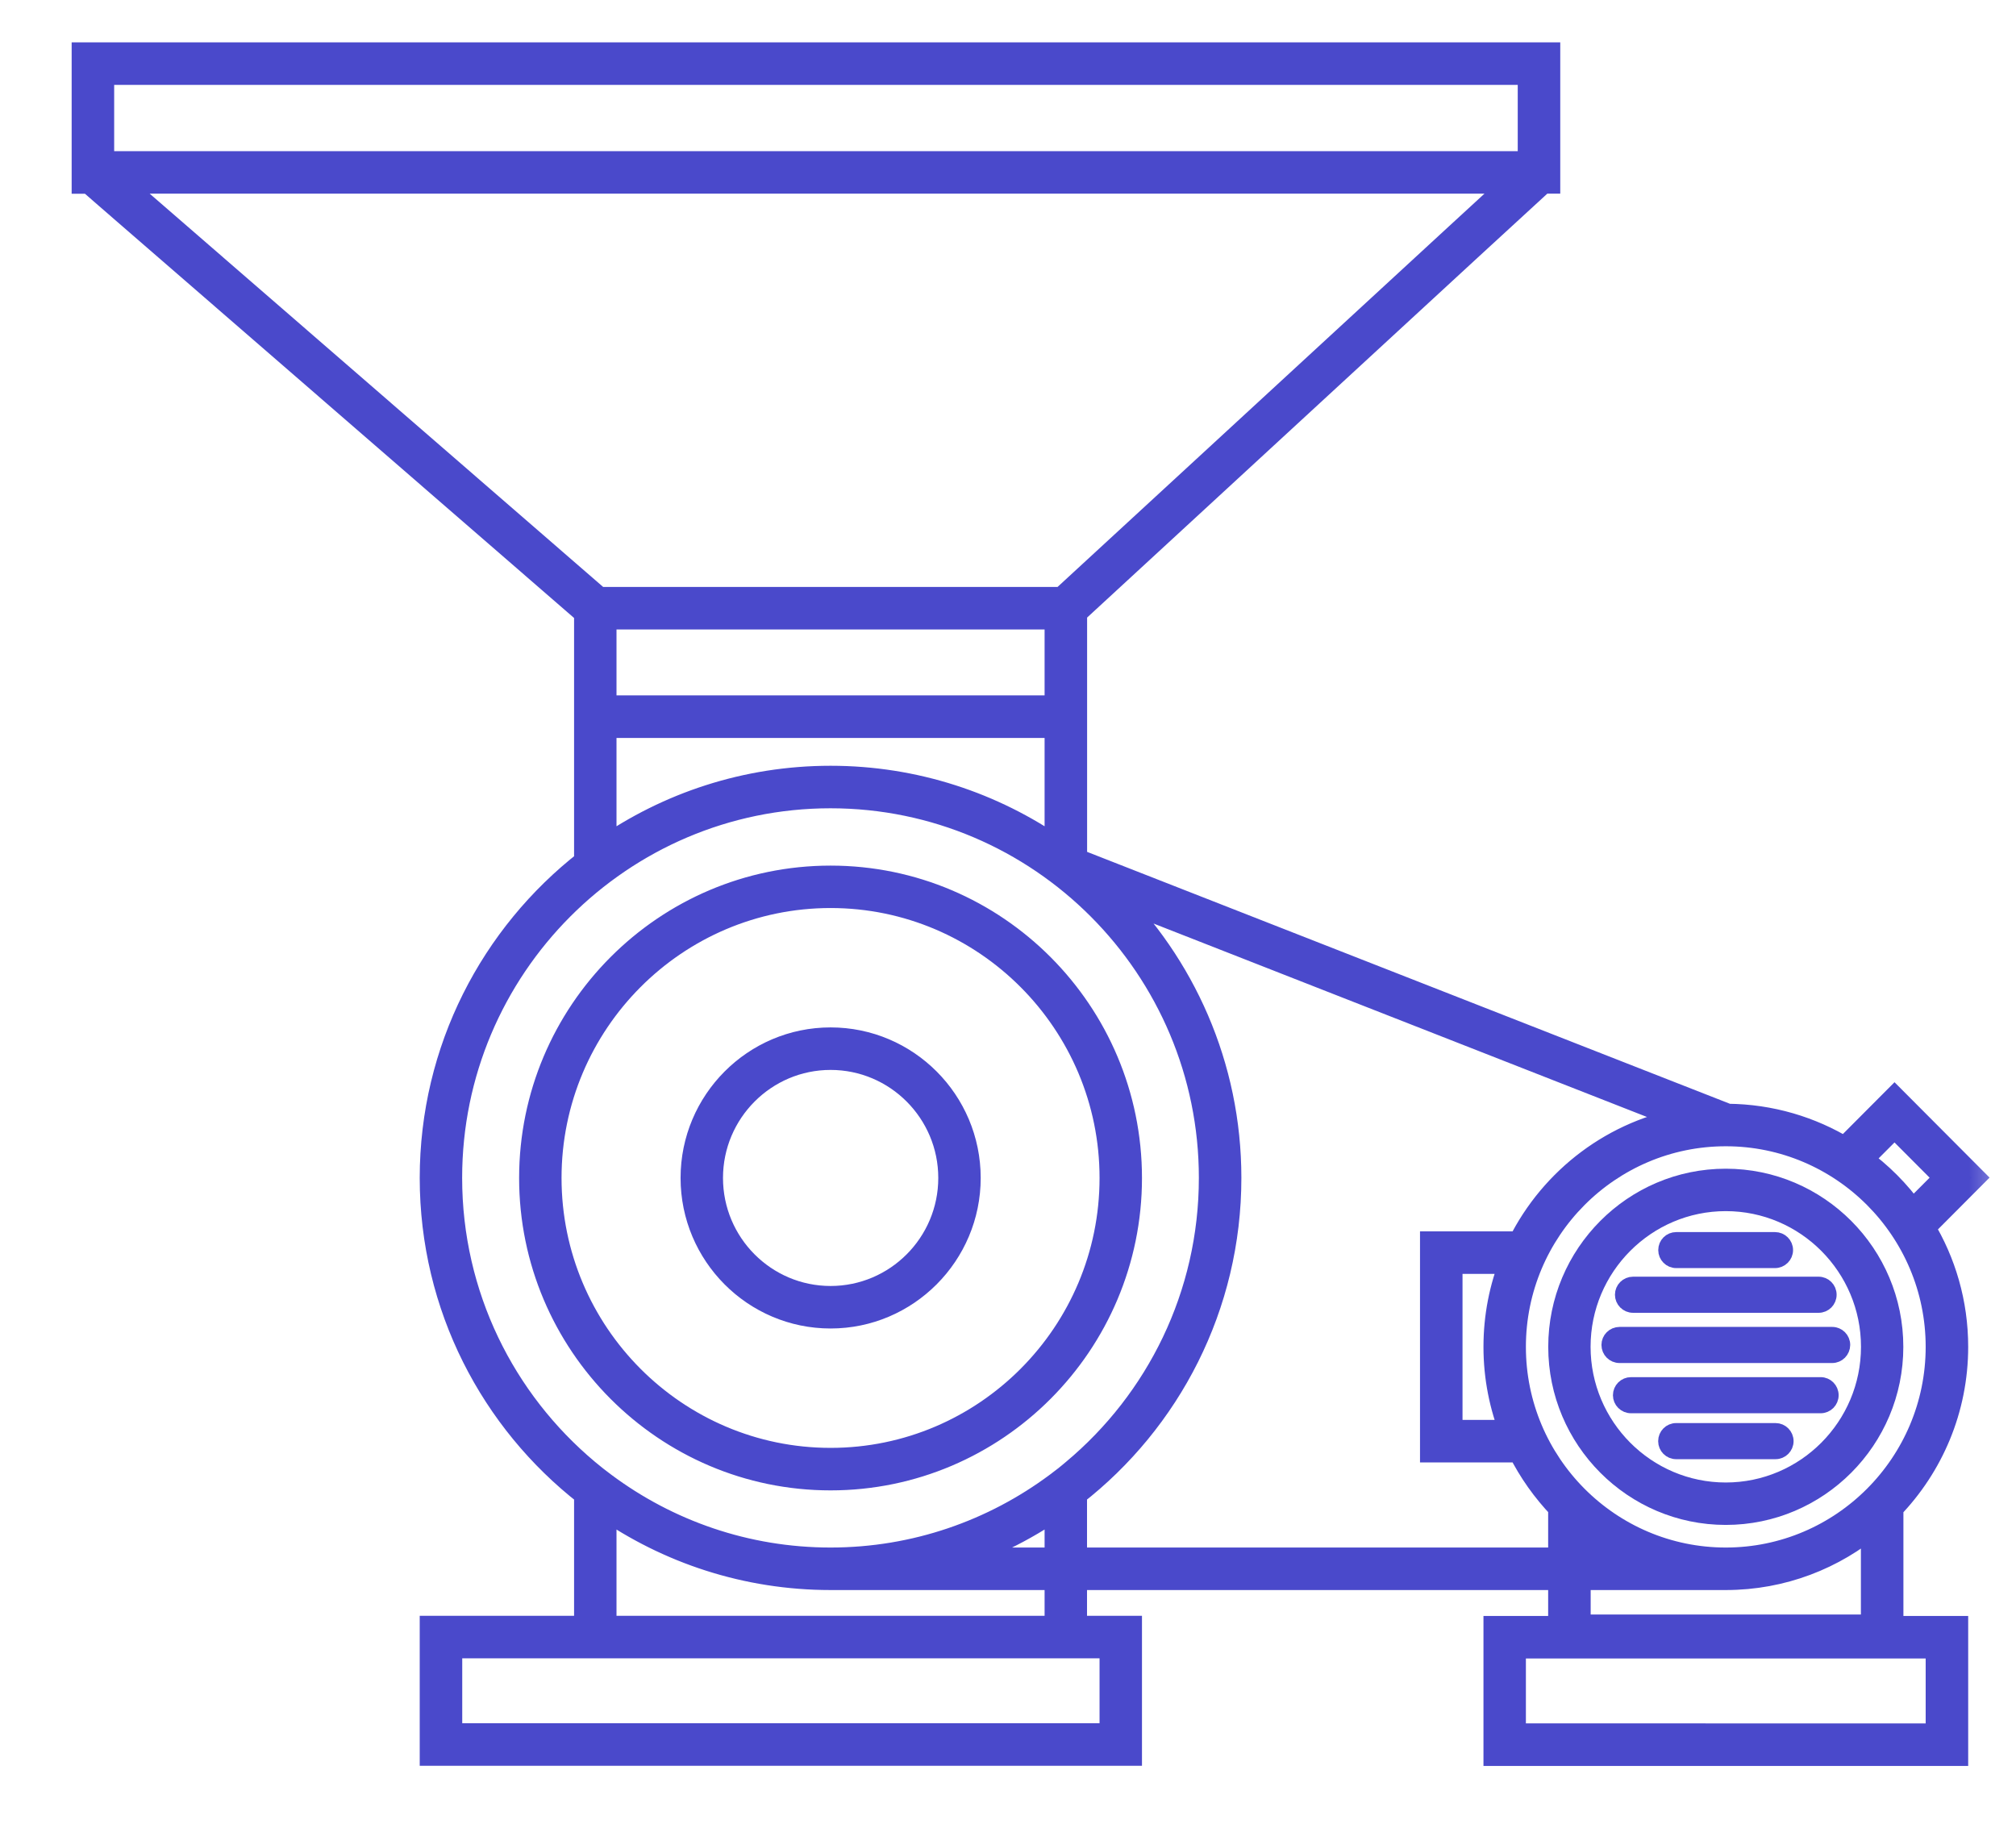 <svg width="23" height="21" viewBox="0 0 23 21" fill="none" xmlns="http://www.w3.org/2000/svg">
<path d="M5.995 13.44C5.995 15.364 7.557 16.931 9.476 16.931C11.395 16.931 12.956 15.364 12.956 13.44C12.956 11.514 11.395 9.948 9.476 9.948C7.556 9.948 5.995 11.515 5.995 13.44ZM6.334 13.439C6.334 11.701 7.744 10.287 9.476 10.287C11.208 10.287 12.617 11.701 12.617 13.439C12.617 15.177 11.208 16.591 9.476 16.591C7.744 16.591 6.334 15.177 6.334 13.439Z" fill="#4A49CB" stroke="#4A49CB" stroke-width="0.145"/>
<path d="M11.116 13.439V13.439C11.116 12.532 10.381 11.794 9.476 11.794C8.572 11.794 7.837 12.532 7.837 13.439C7.837 14.346 8.572 15.084 9.476 15.084C10.38 15.084 11.116 14.345 11.116 13.439ZM8.176 13.439C8.176 12.719 8.76 12.134 9.476 12.134C10.193 12.134 10.777 12.719 10.777 13.439C10.777 14.159 10.193 14.744 9.476 14.744C8.759 14.744 8.176 14.159 8.176 13.439Z" fill="#4A49CB" stroke="#4A49CB" stroke-width="0.145"/>
<path d="M17.736 15.366C17.736 16.446 18.612 17.325 19.689 17.325C20.766 17.325 21.642 16.446 21.642 15.366C21.642 14.285 20.766 13.406 19.689 13.406C18.612 13.406 17.736 14.285 17.736 15.366ZM18.074 15.365C18.074 14.472 18.799 13.745 19.689 13.745C20.579 13.745 21.304 14.472 21.304 15.365C21.304 16.259 20.579 16.986 19.689 16.986C18.799 16.986 18.074 16.259 18.074 15.365Z" fill="#4A49CB" stroke="#4A49CB" stroke-width="0.145"/>
<path d="M19.124 14.395H20.25C20.324 14.395 20.384 14.335 20.384 14.262C20.384 14.188 20.324 14.129 20.25 14.129H19.124C19.05 14.129 18.991 14.188 18.991 14.262C18.991 14.335 19.05 14.395 19.124 14.395Z" fill="#4A49CB" stroke="#4A49CB" stroke-width="0.145"/>
<path d="M18.631 14.905H20.748C20.822 14.905 20.881 14.845 20.881 14.771C20.881 14.698 20.822 14.638 20.748 14.638H18.631C18.557 14.638 18.497 14.698 18.497 14.771C18.497 14.845 18.557 14.905 18.631 14.905Z" fill="#4A49CB" stroke="#4A49CB" stroke-width="0.145"/>
<path d="M21.036 15.345L21.036 15.345V15.344C21.036 15.271 20.977 15.211 20.903 15.211H18.477C18.403 15.211 18.343 15.271 18.343 15.344C18.343 15.418 18.403 15.478 18.477 15.478H20.903C20.977 15.478 21.035 15.418 21.036 15.345Z" fill="#4A49CB" stroke="#4A49CB" stroke-width="0.145"/>
<path d="M18.608 16.051H20.771C20.845 16.051 20.904 15.991 20.904 15.918C20.904 15.844 20.845 15.784 20.771 15.784H18.608C18.534 15.784 18.474 15.844 18.474 15.918C18.474 15.991 18.534 16.051 18.608 16.051Z" fill="#4A49CB" stroke="#4A49CB" stroke-width="0.145"/>
<path d="M19.123 16.575H20.257C20.33 16.575 20.39 16.515 20.39 16.442C20.39 16.368 20.33 16.308 20.257 16.308H19.123C19.049 16.308 18.99 16.368 18.99 16.442C18.99 16.515 19.049 16.575 19.123 16.575Z" fill="#4A49CB" stroke="#4A49CB" stroke-width="0.145"/>
<mask id="path-9-outside-1_167_5878" maskUnits="userSpaceOnUse" x="-0.037" y="-0.371" width="23" height="21" fill="black">
<rect fill="white" x="-0.037" y="-0.371" width="23" height="21"/>
<path d="M22.309 15.366C22.309 14.867 22.17 14.4 21.928 14.002L22.493 13.435L21.614 12.553L21.049 13.12C20.657 12.881 20.199 12.742 19.708 12.738L12.257 9.818V6.982L16.759 2.833L17.596 2.064H17.655V0.629L0.963 0.629V2.065H1.024L1.221 2.237L6.695 6.984V9.839C5.624 10.674 4.934 11.977 4.934 13.439C4.934 14.901 5.624 16.204 6.695 17.038V18.58H4.934V20H12.883V18.58H12.256V17.995H17.808V18.582H17.07V20.002H22.309V18.582H21.57V17.195C22.027 16.721 22.309 16.076 22.309 15.366L22.309 15.366ZM21.614 12.828L22.22 13.436L21.819 13.838C21.651 13.603 21.447 13.398 21.213 13.23L21.614 12.828ZM1.157 1.87V0.823H17.461V1.87H1.157ZM1.348 2.09L1.318 2.064H17.309L16.628 2.69L12.122 6.842H6.827L1.348 2.09ZM6.888 8.079V7.036H12.063V8.079H6.888ZM12.063 8.274V9.696C11.328 9.183 10.436 8.882 9.476 8.882C8.515 8.882 7.623 9.183 6.888 9.696V8.274L12.063 8.274ZM12.69 18.774V19.805H5.128V18.774H12.69ZM12.063 17.995V18.58H6.888V17.181C7.623 17.694 8.515 17.995 9.476 17.995L12.063 17.995ZM10.788 17.801C11.248 17.661 11.677 17.45 12.063 17.181V17.801H10.788ZM12.16 16.868C12.128 16.893 12.095 16.918 12.063 16.942C11.339 17.481 10.444 17.801 9.475 17.801C8.507 17.801 7.611 17.481 6.888 16.942C6.856 16.918 6.823 16.893 6.791 16.868C6.758 16.842 6.726 16.816 6.694 16.789C5.737 15.988 5.127 14.784 5.127 13.438C5.127 11.033 7.078 9.076 9.475 9.076C11.873 9.076 13.823 11.033 13.823 13.438C13.823 14.784 13.213 15.989 12.256 16.789C12.225 16.816 12.192 16.842 12.16 16.868ZM12.256 17.801V17.038C13.327 16.204 14.017 14.9 14.017 13.438C14.017 12.162 13.491 11.006 12.645 10.178L19.264 12.773C18.423 12.911 17.715 13.453 17.345 14.194H16.346V16.539H17.345C17.466 16.781 17.623 17.001 17.808 17.194V17.801L12.256 17.801ZM17.258 16.345H16.54V14.388H17.258C17.136 14.69 17.07 15.021 17.07 15.367C17.07 15.712 17.137 16.043 17.258 16.345ZM22.115 18.776V19.808L17.263 19.807V18.776L22.115 18.776ZM19.689 17.995C20.331 17.995 20.92 17.762 21.376 17.375V18.565H18.002V17.995L19.689 17.995ZM18.002 17.801V17.375C18.21 17.551 18.445 17.696 18.702 17.801H18.002ZM19.689 17.801C18.351 17.801 17.263 16.709 17.263 15.366C17.263 14.024 18.351 12.932 19.689 12.932C21.027 12.932 22.115 14.024 22.115 15.366C22.115 16.709 21.027 17.801 19.689 17.801Z"/>
</mask>
<path d="M22.309 15.366C22.309 14.867 22.17 14.4 21.928 14.002L22.493 13.435L21.614 12.553L21.049 13.12C20.657 12.881 20.199 12.742 19.708 12.738L12.257 9.818V6.982L16.759 2.833L17.596 2.064H17.655V0.629L0.963 0.629V2.065H1.024L1.221 2.237L6.695 6.984V9.839C5.624 10.674 4.934 11.977 4.934 13.439C4.934 14.901 5.624 16.204 6.695 17.038V18.58H4.934V20H12.883V18.58H12.256V17.995H17.808V18.582H17.07V20.002H22.309V18.582H21.57V17.195C22.027 16.721 22.309 16.076 22.309 15.366L22.309 15.366ZM21.614 12.828L22.22 13.436L21.819 13.838C21.651 13.603 21.447 13.398 21.213 13.23L21.614 12.828ZM1.157 1.87V0.823H17.461V1.87H1.157ZM1.348 2.09L1.318 2.064H17.309L16.628 2.69L12.122 6.842H6.827L1.348 2.09ZM6.888 8.079V7.036H12.063V8.079H6.888ZM12.063 8.274V9.696C11.328 9.183 10.436 8.882 9.476 8.882C8.515 8.882 7.623 9.183 6.888 9.696V8.274L12.063 8.274ZM12.69 18.774V19.805H5.128V18.774H12.69ZM12.063 17.995V18.58H6.888V17.181C7.623 17.694 8.515 17.995 9.476 17.995L12.063 17.995ZM10.788 17.801C11.248 17.661 11.677 17.45 12.063 17.181V17.801H10.788ZM12.16 16.868C12.128 16.893 12.095 16.918 12.063 16.942C11.339 17.481 10.444 17.801 9.475 17.801C8.507 17.801 7.611 17.481 6.888 16.942C6.856 16.918 6.823 16.893 6.791 16.868C6.758 16.842 6.726 16.816 6.694 16.789C5.737 15.988 5.127 14.784 5.127 13.438C5.127 11.033 7.078 9.076 9.475 9.076C11.873 9.076 13.823 11.033 13.823 13.438C13.823 14.784 13.213 15.989 12.256 16.789C12.225 16.816 12.192 16.842 12.16 16.868ZM12.256 17.801V17.038C13.327 16.204 14.017 14.9 14.017 13.438C14.017 12.162 13.491 11.006 12.645 10.178L19.264 12.773C18.423 12.911 17.715 13.453 17.345 14.194H16.346V16.539H17.345C17.466 16.781 17.623 17.001 17.808 17.194V17.801L12.256 17.801ZM17.258 16.345H16.54V14.388H17.258C17.136 14.69 17.07 15.021 17.07 15.367C17.07 15.712 17.137 16.043 17.258 16.345ZM22.115 18.776V19.808L17.263 19.807V18.776L22.115 18.776ZM19.689 17.995C20.331 17.995 20.92 17.762 21.376 17.375V18.565H18.002V17.995L19.689 17.995ZM18.002 17.801V17.375C18.21 17.551 18.445 17.696 18.702 17.801H18.002ZM19.689 17.801C18.351 17.801 17.263 16.709 17.263 15.366C17.263 14.024 18.351 12.932 19.689 12.932C21.027 12.932 22.115 14.024 22.115 15.366C22.115 16.709 21.027 17.801 19.689 17.801Z" fill="#4A49CB"/>
<path d="M22.309 15.366C22.309 14.867 22.17 14.4 21.928 14.002L22.493 13.435L21.614 12.553L21.049 13.12C20.657 12.881 20.199 12.742 19.708 12.738L12.257 9.818V6.982L16.759 2.833L17.596 2.064H17.655V0.629L0.963 0.629V2.065H1.024L1.221 2.237L6.695 6.984V9.839C5.624 10.674 4.934 11.977 4.934 13.439C4.934 14.901 5.624 16.204 6.695 17.038V18.58H4.934V20H12.883V18.58H12.256V17.995H17.808V18.582H17.07V20.002H22.309V18.582H21.57V17.195C22.027 16.721 22.309 16.076 22.309 15.366L22.309 15.366ZM21.614 12.828L22.22 13.436L21.819 13.838C21.651 13.603 21.447 13.398 21.213 13.23L21.614 12.828ZM1.157 1.87V0.823H17.461V1.87H1.157ZM1.348 2.09L1.318 2.064H17.309L16.628 2.69L12.122 6.842H6.827L1.348 2.09ZM6.888 8.079V7.036H12.063V8.079H6.888ZM12.063 8.274V9.696C11.328 9.183 10.436 8.882 9.476 8.882C8.515 8.882 7.623 9.183 6.888 9.696V8.274L12.063 8.274ZM12.69 18.774V19.805H5.128V18.774H12.69ZM12.063 17.995V18.58H6.888V17.181C7.623 17.694 8.515 17.995 9.476 17.995L12.063 17.995ZM10.788 17.801C11.248 17.661 11.677 17.45 12.063 17.181V17.801H10.788ZM12.16 16.868C12.128 16.893 12.095 16.918 12.063 16.942C11.339 17.481 10.444 17.801 9.475 17.801C8.507 17.801 7.611 17.481 6.888 16.942C6.856 16.918 6.823 16.893 6.791 16.868C6.758 16.842 6.726 16.816 6.694 16.789C5.737 15.988 5.127 14.784 5.127 13.438C5.127 11.033 7.078 9.076 9.475 9.076C11.873 9.076 13.823 11.033 13.823 13.438C13.823 14.784 13.213 15.989 12.256 16.789C12.225 16.816 12.192 16.842 12.16 16.868ZM12.256 17.801V17.038C13.327 16.204 14.017 14.9 14.017 13.438C14.017 12.162 13.491 11.006 12.645 10.178L19.264 12.773C18.423 12.911 17.715 13.453 17.345 14.194H16.346V16.539H17.345C17.466 16.781 17.623 17.001 17.808 17.194V17.801L12.256 17.801ZM17.258 16.345H16.54V14.388H17.258C17.136 14.69 17.07 15.021 17.07 15.367C17.07 15.712 17.137 16.043 17.258 16.345ZM22.115 18.776V19.808L17.263 19.807V18.776L22.115 18.776ZM19.689 17.995C20.331 17.995 20.92 17.762 21.376 17.375V18.565H18.002V17.995L19.689 17.995ZM18.002 17.801V17.375C18.21 17.551 18.445 17.696 18.702 17.801H18.002ZM19.689 17.801C18.351 17.801 17.263 16.709 17.263 15.366C17.263 14.024 18.351 12.932 19.689 12.932C21.027 12.932 22.115 14.024 22.115 15.366C22.115 16.709 21.027 17.801 19.689 17.801Z" stroke="#4A49CB" stroke-width="0.291" mask="url(#path-9-outside-1_167_5878)"/>
</svg>
